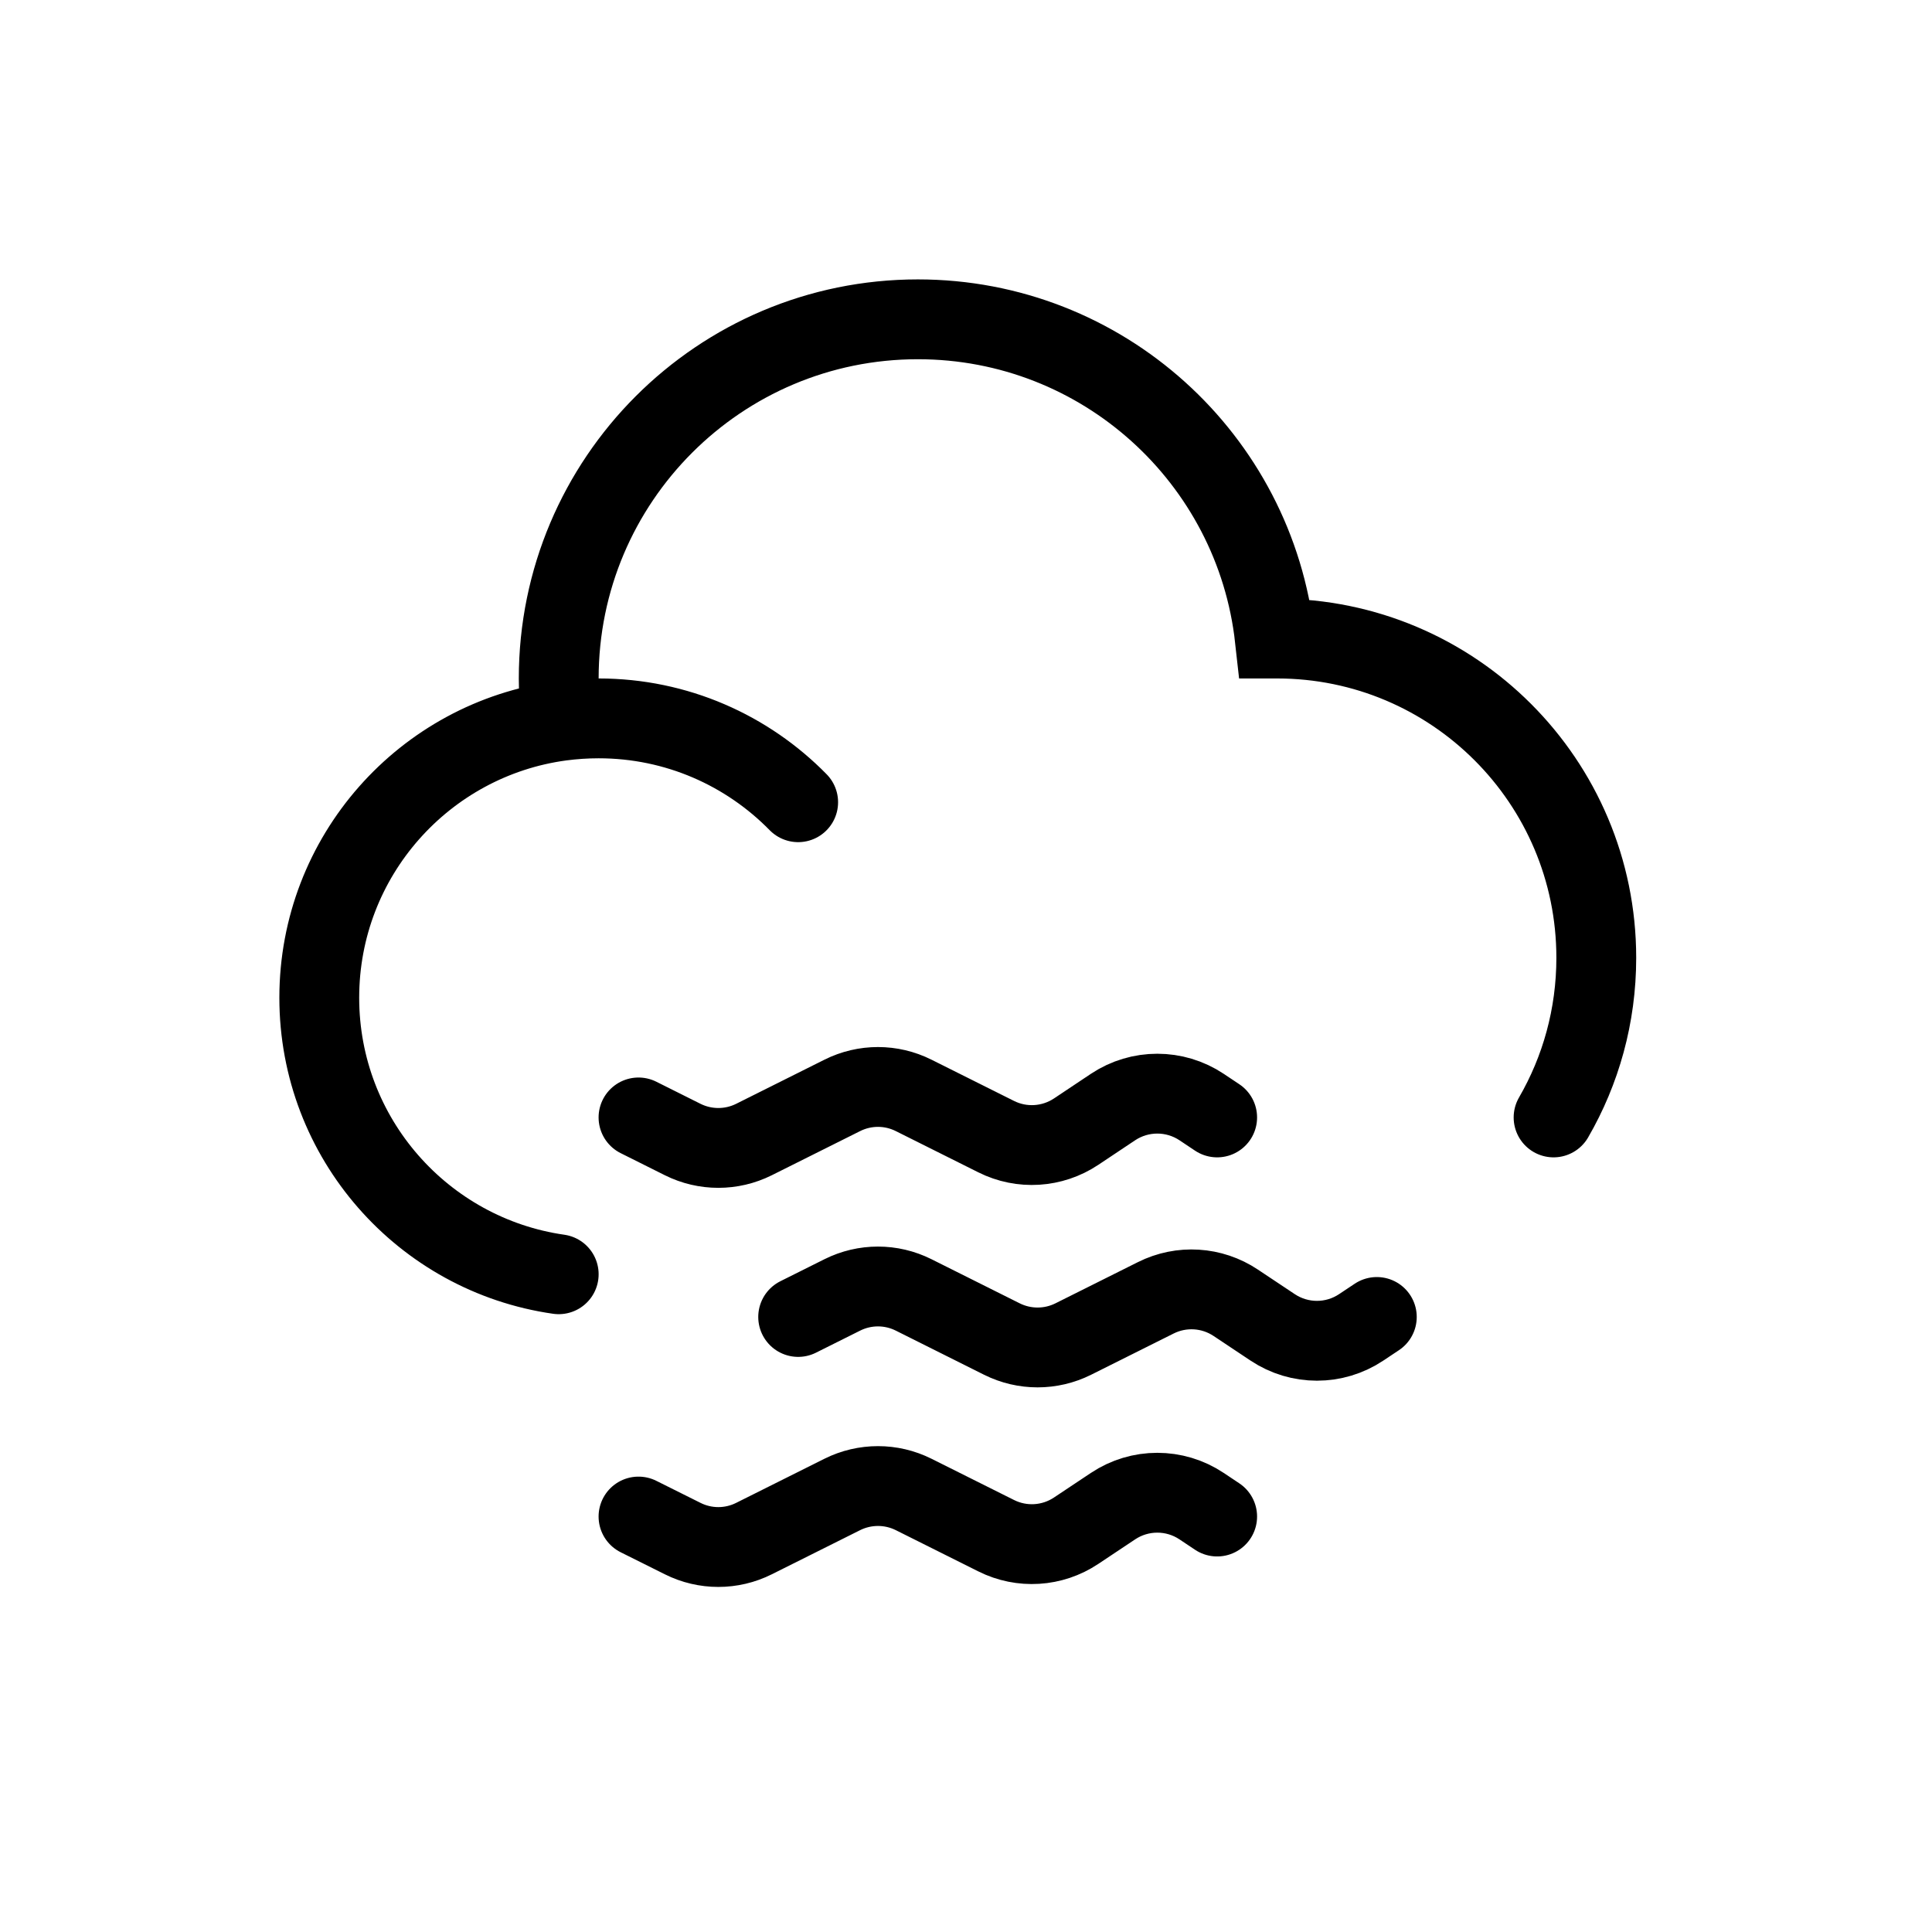 <svg width="47" height="47" viewBox="0 0 47 47" fill="none" xmlns="http://www.w3.org/2000/svg">
<path d="M13.652 17.536C13.612 17.198 13.592 16.854 13.592 16.505C13.592 11.68 17.503 7.768 22.329 7.768C26.827 7.768 30.53 11.166 31.013 15.534L31.067 15.534C35.356 15.534 38.833 19.012 38.833 23.301C38.833 24.716 38.455 26.042 37.794 27.184M13.652 17.536C10.329 17.981 7.767 20.827 7.767 24.272C7.767 27.695 10.298 30.528 13.592 30.999M13.652 17.536C13.95 17.497 14.254 17.476 14.562 17.476C16.464 17.476 18.183 18.257 19.417 19.516M15.533 36.893L16.607 37.429C17.153 37.703 17.797 37.703 18.343 37.429L20.49 36.356C21.037 36.083 21.68 36.083 22.227 36.356L24.234 37.359C24.857 37.671 25.599 37.625 26.179 37.238L27.077 36.64C27.729 36.205 28.579 36.205 29.231 36.64L29.61 36.893M15.533 27.184L16.607 27.721C17.153 27.994 17.797 27.994 18.343 27.721L20.49 26.648C21.037 26.374 21.68 26.374 22.227 26.648L24.234 27.651C24.857 27.963 25.599 27.916 26.179 27.53L27.077 26.931C27.729 26.497 28.579 26.497 29.231 26.931L29.61 27.184M19.417 32.038L20.49 31.502C21.037 31.228 21.68 31.228 22.227 31.502L24.373 32.575C24.92 32.848 25.563 32.848 26.11 32.575L28.117 31.572C28.74 31.26 29.483 31.306 30.062 31.693L30.96 32.291C31.613 32.726 32.462 32.726 33.114 32.291L33.494 32.038" stroke="black" stroke-width="1.942" stroke-linecap="round"/>
</svg>
